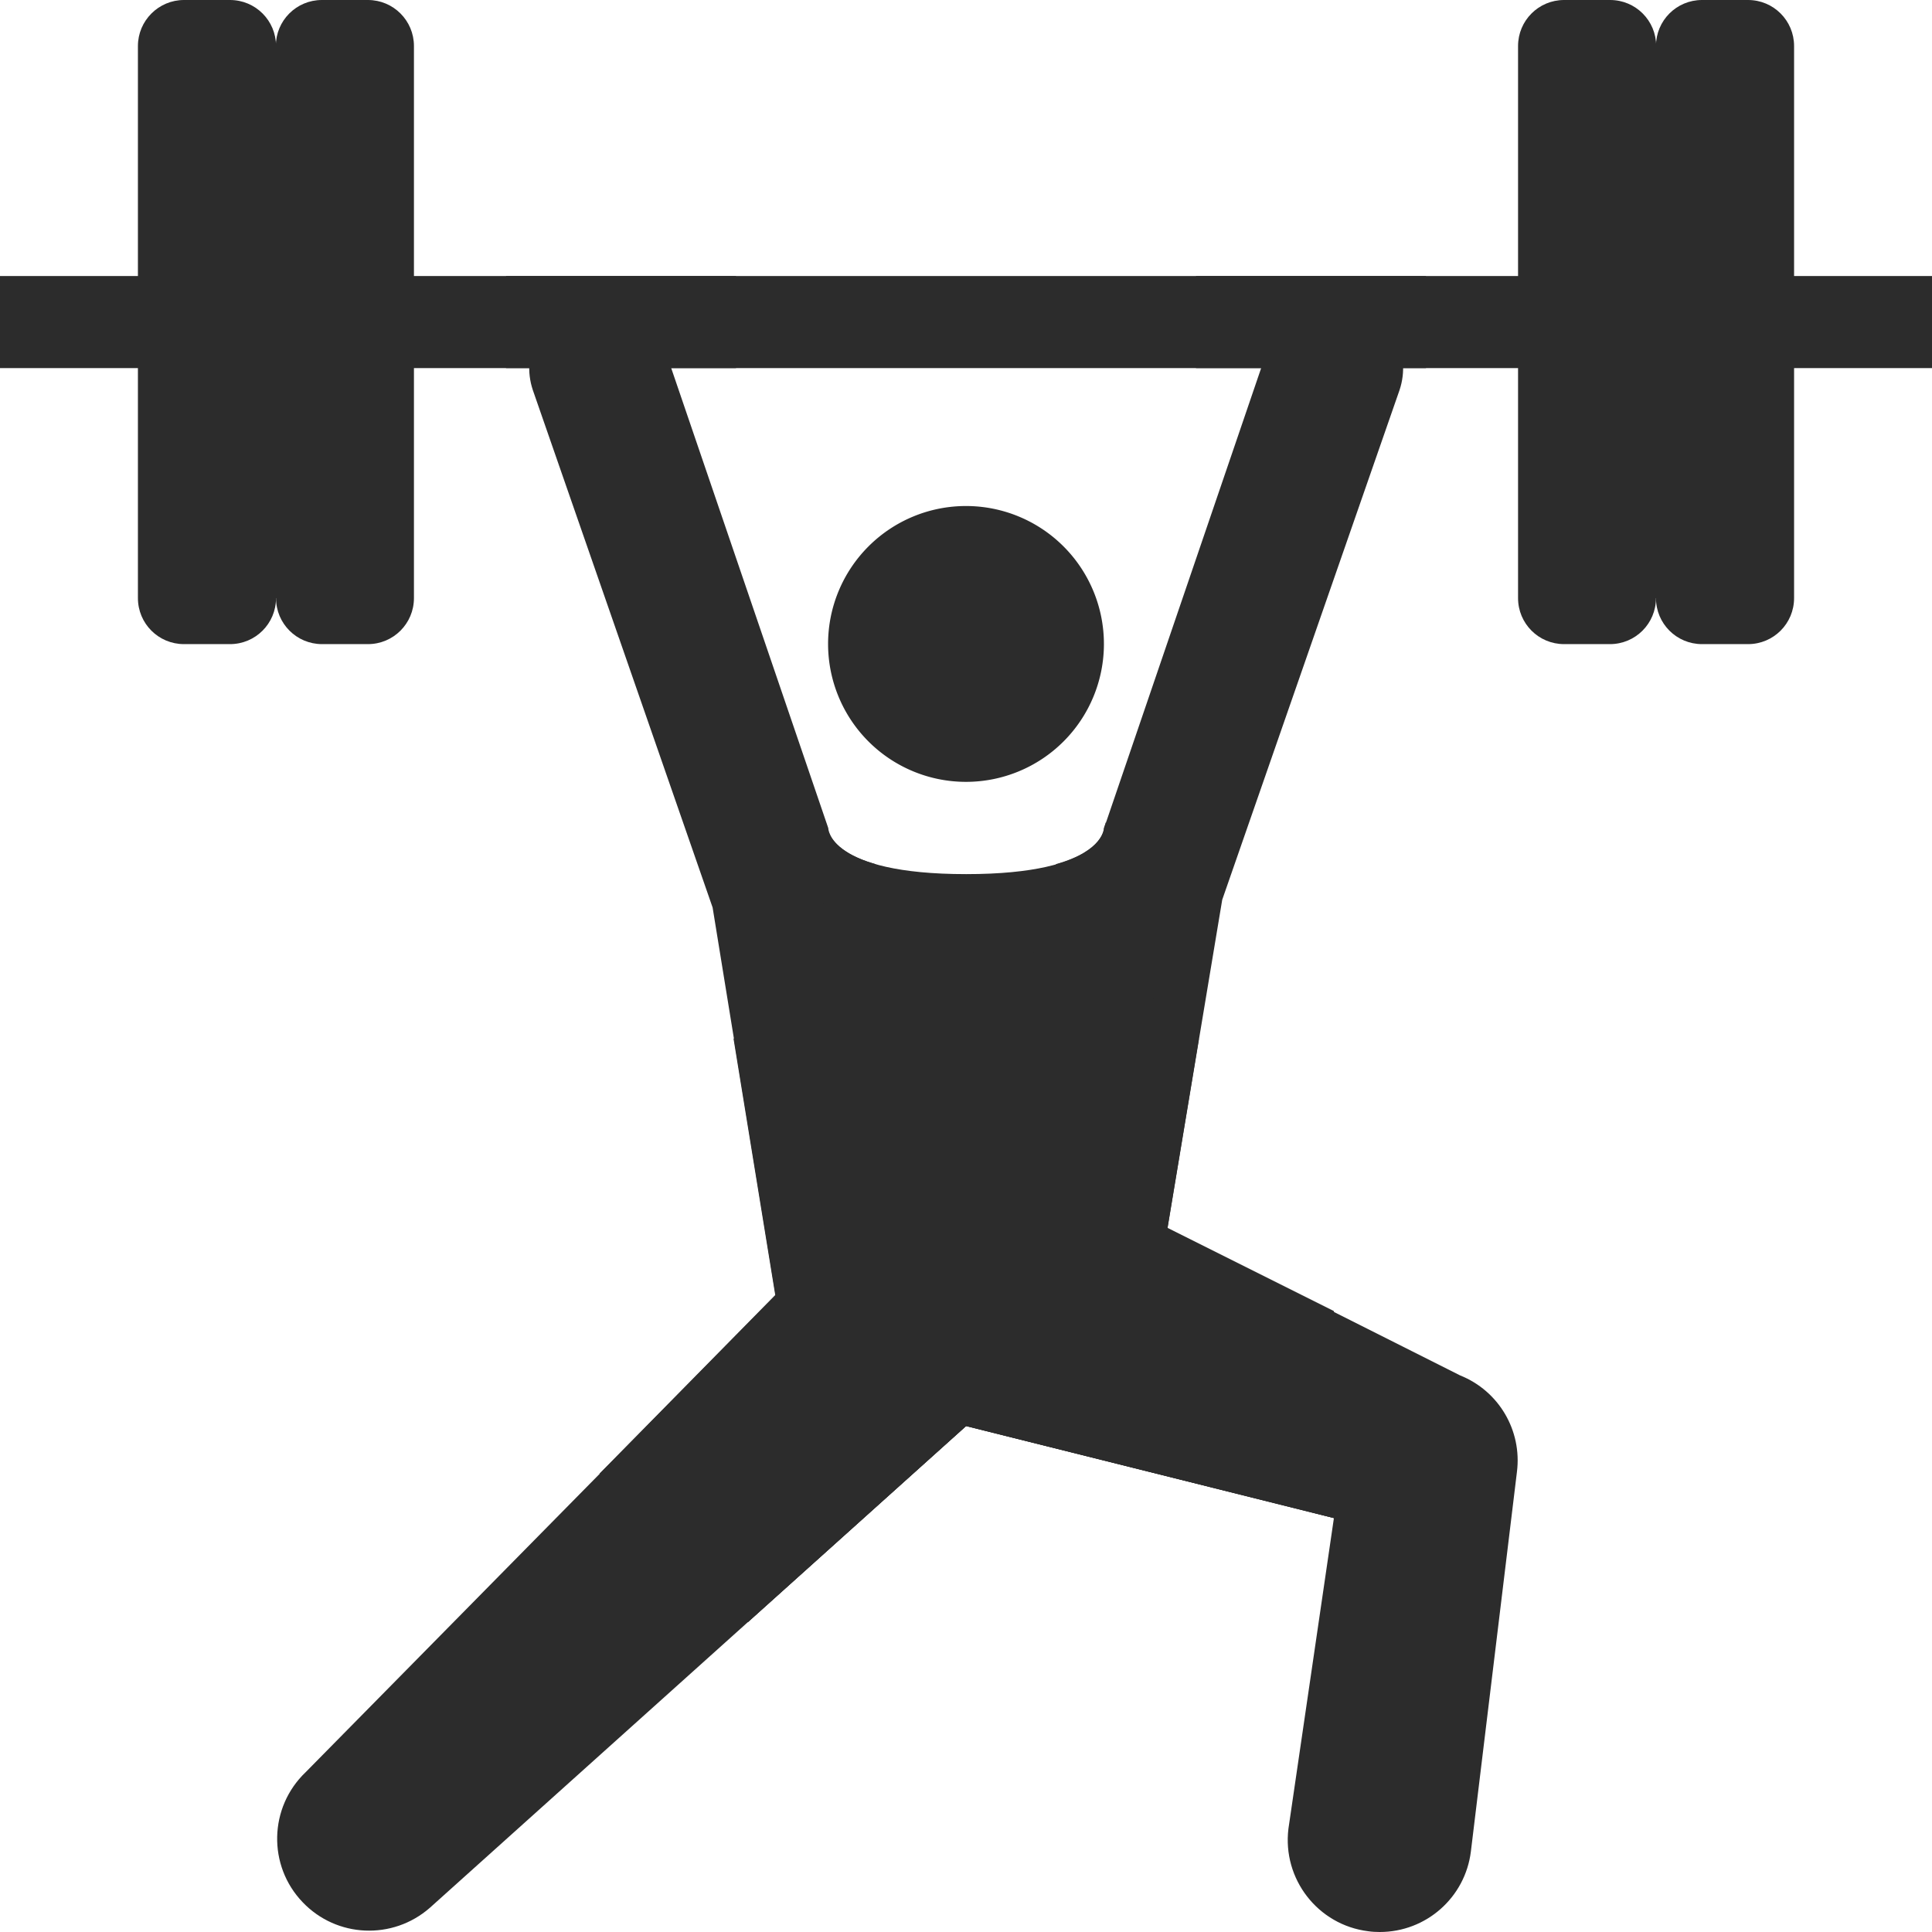 <?xml version="1.0" standalone="no"?><!DOCTYPE svg PUBLIC "-//W3C//DTD SVG 1.1//EN" "http://www.w3.org/Graphics/SVG/1.1/DTD/svg11.dtd"><svg t="1730820073901" class="icon" viewBox="0 0 1024 1024" version="1.1" xmlns="http://www.w3.org/2000/svg" p-id="4644" xmlns:xlink="http://www.w3.org/1999/xlink" width="32" height="32"><path d="M0 146.3h1024v48.8H0z" fill="#2c2c2c" p-id="4645"></path><path d="M773.9 729l-155.1-78 29-174.1 94-270.2c6.4-19.2-4-39.9-23.1-46.3-19.2-6.4-39.9 4-46.3 23.1l-87.2 255.4s0 24.4-73.1 24.4-73.1-24.4-73.1-24.4l-87.2-255.4c-6.4-19.2-27.1-29.5-46.3-23.1-19.2 6.4-29.5 27.1-23.1 46.3L377.7 481l33.4 205.5L162 939.3c-19.5 18.6-20.2 49.5-1.6 68.9 18 18.9 47.7 20.2 67.4 3L512 755.9h0.3L707 804.6l-24.1 164.6c-3.3 26.7 15.6 51.1 42.3 54.4 2 0.3 4.1 0.4 6.1 0.4 24.6 0 45.3-18.3 48.3-42.7L804 780.2c2.8-22-9.6-43-30.1-51.2z" fill="#2c2c2c" p-id="4646"></path><path d="M512 341.3m-73.1 0a73.1 73.1 0 1 0 146.2 0 73.1 73.1 0 1 0-146.2 0Z" fill="#2c2c2c" p-id="4647"></path><path d="M950.9 317c0 13.5-10.9 24.4-24.4 24.4h-24.4c-13.5 0-24.4-10.9-24.4-24.4V24.4c0-13.5 10.9-24.4 24.4-24.4h24.4c13.5 0 24.4 10.9 24.4 24.4V317zM73.1 317c0 13.5 10.9 24.4 24.4 24.4h24.4c13.5 0 24.4-10.9 24.4-24.4V24.4c0-13.5-10.9-24.4-24.4-24.4H97.5C84.1 0 73.1 10.9 73.1 24.4V317z" fill="#2c2c2c" p-id="4648"></path><path d="M877.7 317c0 13.5-10.9 24.4-24.4 24.4H829c-13.5 0-24.4-10.9-24.4-24.4V24.4C804.6 10.9 815.5 0 829 0h24.4c13.5 0 24.4 10.9 24.4 24.4V317zM146.3 317c0 13.5 10.9 24.4 24.4 24.4H195c13.5 0 24.4-10.9 24.4-24.4V24.4C219.4 10.9 208.5 0 195 0h-24.4c-13.5 0-24.4 10.9-24.4 24.4V317z" fill="#2c2c2c" p-id="4649"></path><path d="M633.9 146.3h121.9v48.8H633.9zM268.2 146.3h121.9v48.8H268.2z" fill="#2c2c2c" p-id="4650"></path><path d="M707 804.6V694.9l-88.2-44.1 16.6-100c-33-22.2-52-60-50.3-99.7 0.1-5.3 0.5-10.6 1.2-15.8l-1.2 3.6s0 12-25.4 19.1c-4.4 44.7-24.1 78.4-47.8 78.4S468.6 502.7 464 458c-25.2-7.2-25.3-19.1-25.3-19.1l-1.2-3.6c0.7 5.2 1.1 10.5 1.2 15.8 1.7 39.6-17.2 77.2-49.9 99.5l22.1 135.8-93.2 94.7 78.7 78.7L512 755.9h0.3L707 804.6z" fill="#2c2c2c" p-id="4651"></path><path d="M511.9 707.1L367.7 831l28.7 28.7L512 755.8l195 48.8v-38.1l-195.1-59.4z" fill="#2c2c2c" p-id="4652"></path></svg>